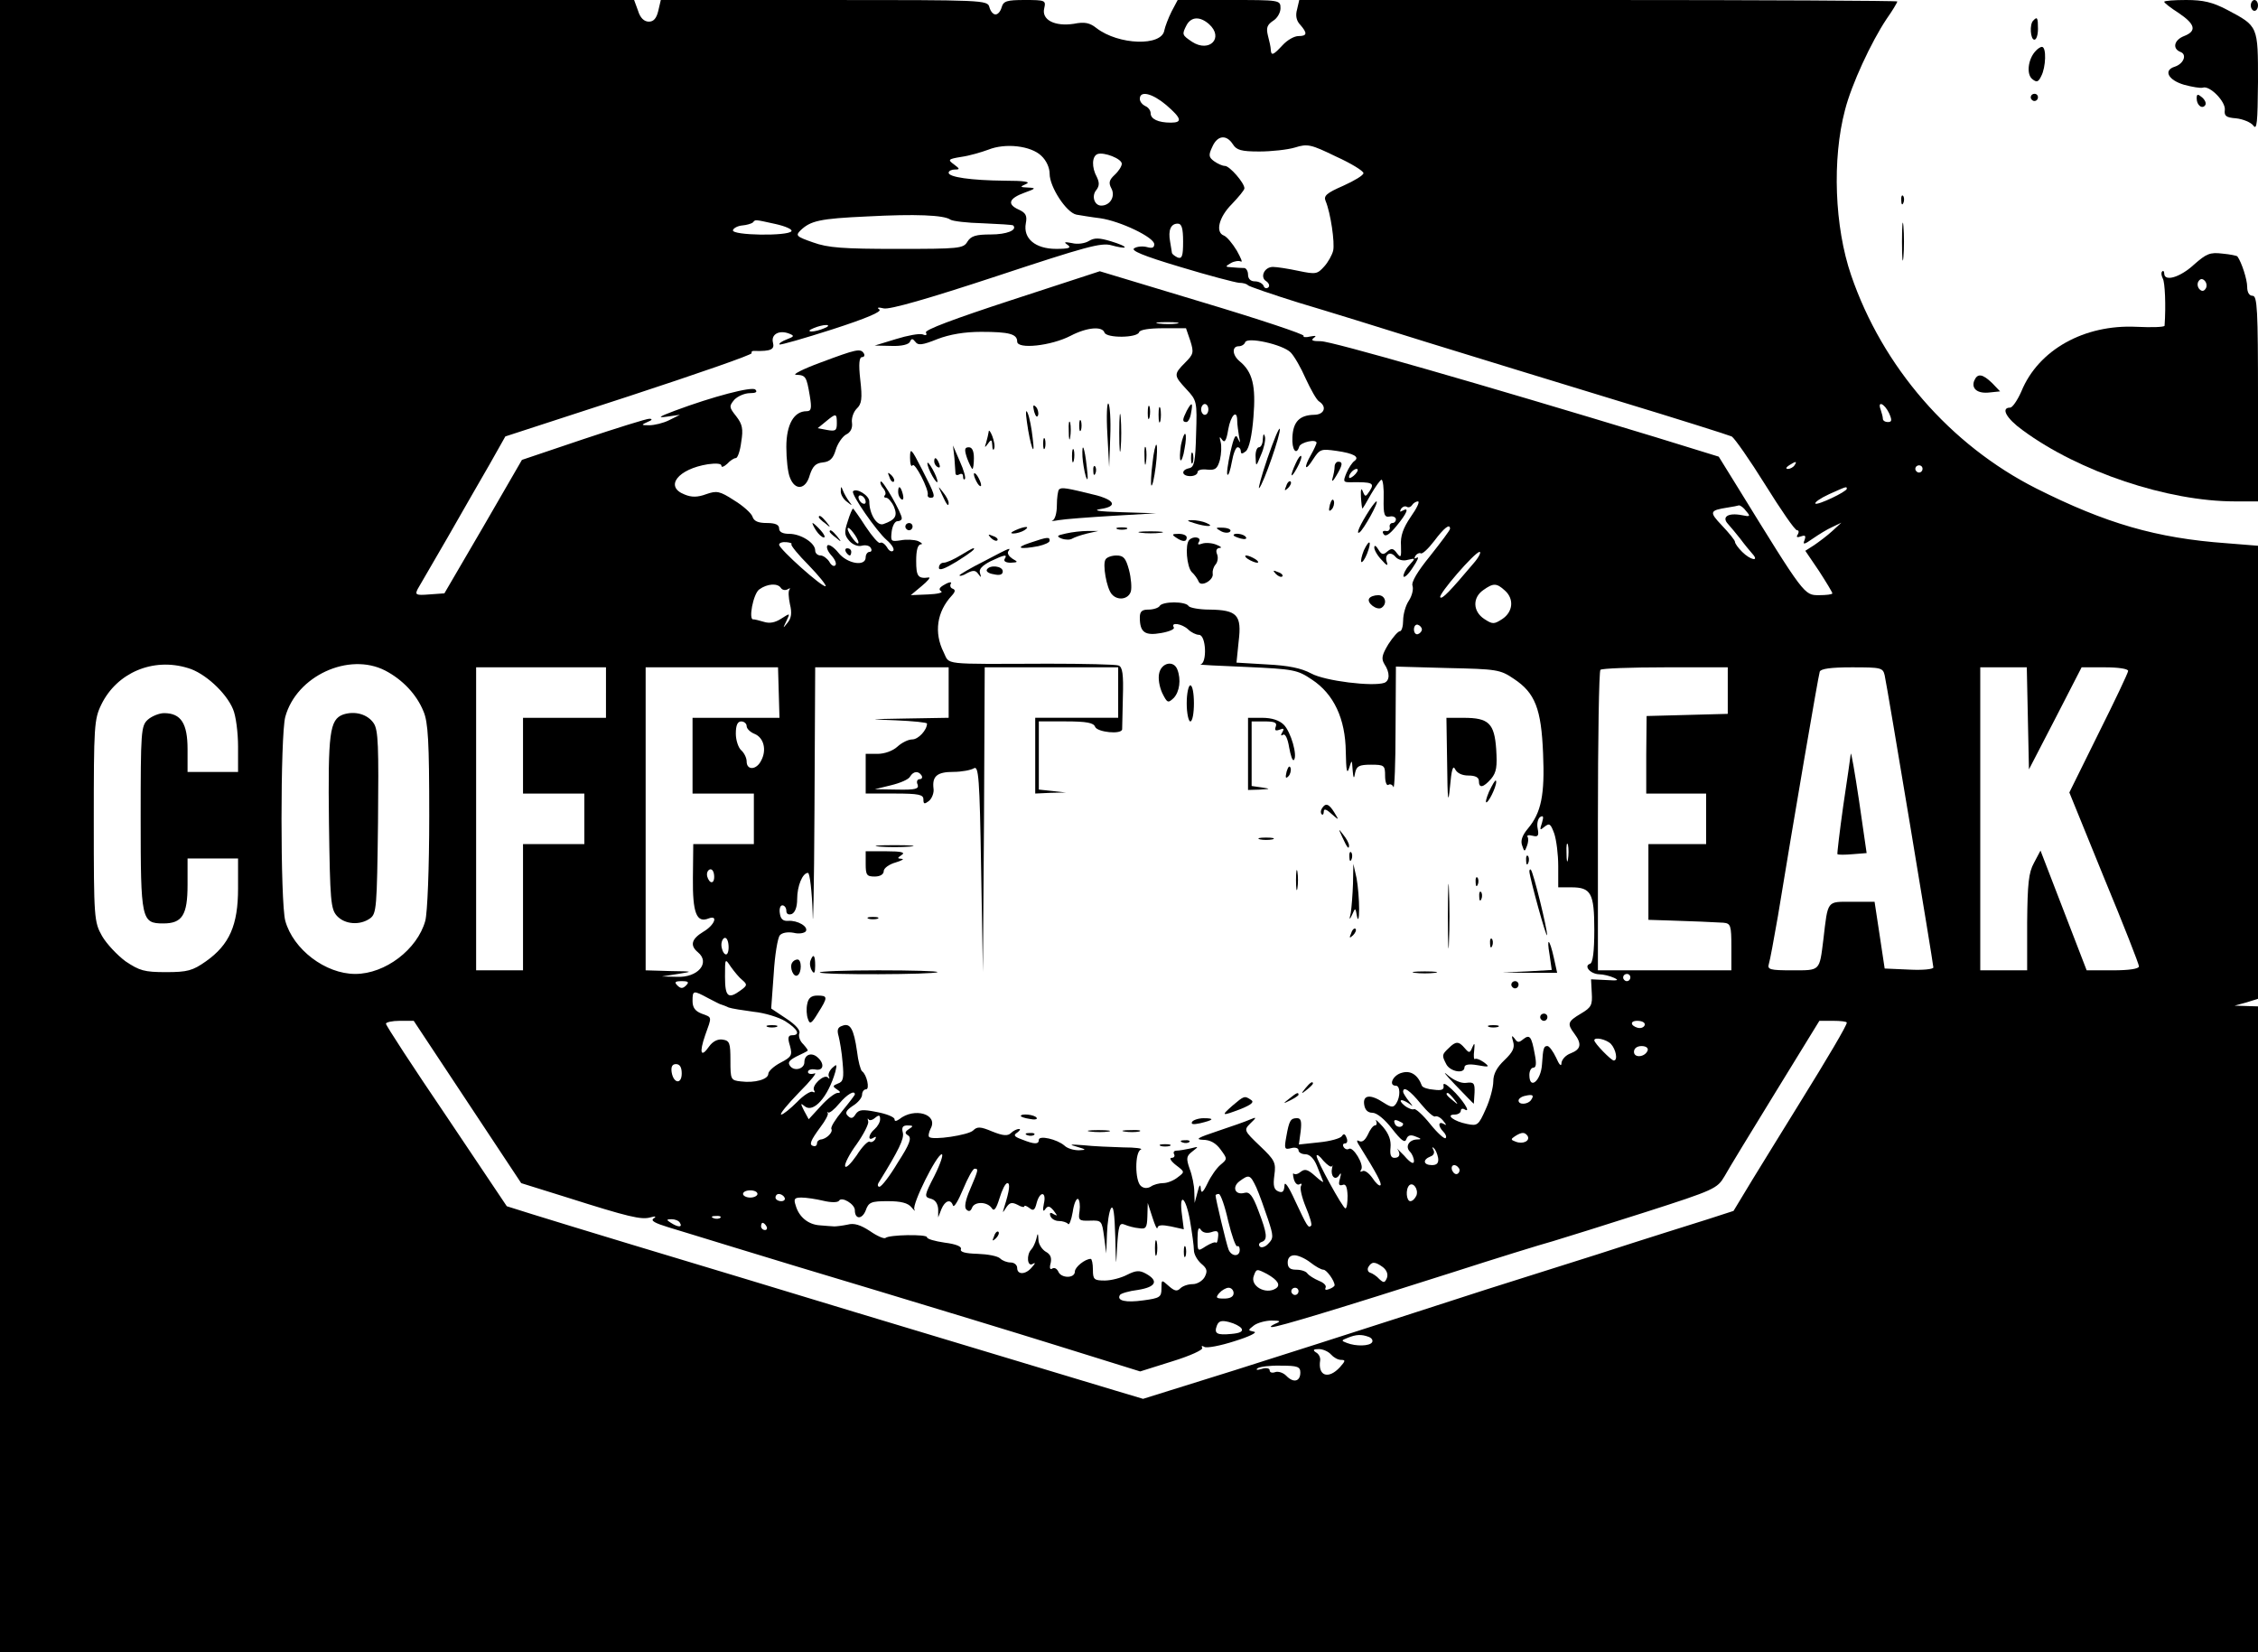 <?xml version="1.0" standalone="no"?>
<!DOCTYPE svg PUBLIC "-//W3C//DTD SVG 20010904//EN"
 "http://www.w3.org/TR/2001/REC-SVG-20010904/DTD/svg10.dtd">
<svg version="1.0" xmlns="http://www.w3.org/2000/svg"
 width="626pt" height="458pt" viewBox="0 0 626 458"
 preserveAspectRatio="xMidYMid meet">

<g transform="translate(0,458) scale(0.1,-0.1)"
fill="#000000" stroke="none">
<path d="M0 2290 l0 -2290 3130 0 3130 0 0 895 0 895 -32 1 -33 1 33 9 32 10
0 628 0 628 -87 7 c-195 14 -335 55 -528 152 -239 121 -426 337 -513 591 -46
134 -53 322 -17 458 18 71 73 189 115 252 17 24 30 46 30 49 0 2 -373 4 -829
4 l-829 0 -6 -26 c-5 -17 -2 -32 9 -43 20 -23 19 -31 -5 -31 -12 0 -31 -11
-44 -25 -26 -28 -32 -31 -33 -12 0 6 -4 24 -8 39 -5 21 -2 29 14 40 12 7 21
23 21 35 0 23 -1 23 -143 23 l-142 0 -17 -32 c-9 -18 -18 -42 -20 -52 -7 -45
-127 -41 -188 6 -19 15 -33 18 -63 12 -53 -8 -90 11 -82 43 5 22 3 23 -54 23
-50 0 -59 -3 -64 -20 -3 -11 -10 -20 -17 -20 -7 0 -14 9 -17 20 -5 20 -14 20
-458 20 l-453 0 -7 -30 c-5 -21 -13 -30 -26 -30 -13 0 -24 10 -30 30 l-11 30
-879 0 -879 0 0 -2290z m3352 2223 c42 -38 1 -80 -47 -49 -28 19 -29 20 -15
47 13 23 37 24 62 2z m-119 -224 c43 -37 46 -49 13 -49 -35 0 -56 10 -56 26 0
8 -7 17 -15 20 -8 4 -15 12 -15 20 0 24 35 15 73 -17z m185 -109 c10 -16 23
-20 73 -20 34 0 79 5 99 11 35 11 44 9 114 -25 42 -19 76 -40 76 -46 0 -6 -25
-21 -56 -35 -46 -20 -55 -28 -49 -42 14 -33 26 -116 21 -138 -3 -12 -14 -32
-25 -44 -19 -21 -23 -22 -71 -12 -28 6 -60 11 -71 11 -24 0 -37 -29 -18 -40 7
-5 10 -13 5 -17 -5 -4 -11 -2 -13 5 -3 6 -13 12 -24 12 -12 0 -19 7 -19 19 0
10 -6 19 -12 18 -7 0 -22 1 -33 2 -19 1 -19 2 -2 12 9 5 22 7 27 4 6 -3 0 10
-11 30 -12 20 -28 39 -36 42 -24 9 -14 51 22 87 19 20 35 39 35 44 0 15 -41
62 -54 62 -7 0 -20 6 -30 13 -15 11 -16 17 -5 40 14 32 39 35 57 7z m-531 -32
c14 -13 23 -33 23 -50 0 -36 46 -107 74 -113 12 -2 41 -7 66 -10 56 -8 150
-53 150 -72 0 -10 -6 -12 -20 -8 -11 3 -27 2 -35 -3 -12 -6 23 -21 127 -52 79
-24 152 -43 163 -44 11 0 22 -3 25 -7 3 -3 66 -25 140 -48 74 -22 236 -72 360
-111 124 -38 360 -111 525 -161 165 -50 307 -95 316 -99 8 -5 50 -65 93 -134
43 -69 82 -126 88 -126 5 0 6 -5 2 -12 -5 -7 -2 -9 9 -5 12 4 14 2 10 -10 -6
-14 -1 -13 23 4 16 11 40 26 54 32 l25 12 -25 -23 c-14 -13 -37 -30 -50 -39
l-25 -16 38 -56 c20 -31 37 -59 37 -62 0 -3 -17 -5 -37 -5 -41 0 -40 -2 -226
300 l-52 84 -175 54 c-484 147 -898 266 -928 266 -22 0 -29 2 -20 9 9 6 6 7
-10 4 -12 -3 -20 -2 -18 2 3 4 -123 46 -280 93 l-285 86 -245 -80 c-159 -52
-242 -83 -237 -90 4 -7 0 -9 -9 -5 -9 3 -42 -3 -74 -13 l-59 -18 47 -1 c28 -1
48 4 51 12 4 9 7 9 15 -1 7 -10 19 -9 61 8 34 13 75 20 121 20 78 0 100 -6
100 -27 0 -22 94 -12 148 16 46 24 88 27 94 9 6 -16 91 -15 96 1 2 7 29 11 67
11 l63 0 12 -35 c10 -32 9 -37 -14 -60 -33 -33 -32 -36 3 -74 29 -31 30 -34
27 -124 -2 -77 -5 -92 -19 -95 -24 -5 -21 -22 3 -22 11 0 20 5 20 11 0 6 12 9
27 7 22 -2 28 2 35 27 4 17 5 39 2 50 -4 15 -3 16 4 6 7 -10 12 -3 17 28 7 40
25 58 25 24 0 -10 3 -29 5 -43 4 -19 4 -21 -3 -6 -6 15 -11 6 -21 -38 -7 -32
-11 -60 -8 -62 3 -3 8 13 12 35 4 23 11 41 16 41 5 0 9 -5 9 -11 0 -8 4 -8 14
0 9 8 17 43 21 95 7 86 -2 125 -39 155 -20 17 -21 41 -2 41 8 0 16 5 18 11 5
16 104 -6 126 -28 10 -10 29 -43 42 -73 14 -30 30 -59 37 -63 23 -15 14 -37
-14 -37 -40 -1 -58 -19 -60 -62 -2 -35 11 -52 19 -26 4 12 48 22 48 10 -1 -4
-7 -18 -15 -32 -22 -38 -17 -49 5 -14 19 29 22 30 65 24 49 -7 65 -17 50 -28
-6 -4 -16 -19 -22 -33 -10 -24 -9 -26 10 -26 62 1 68 -2 55 -23 -12 -18 -13
-19 -20 -2 -4 11 -6 5 -5 -15 1 -18 3 -33 4 -33 1 0 12 18 24 40 13 22 26 40
29 40 4 0 7 -24 6 -52 -1 -45 2 -53 17 -50 9 2 17 -2 17 -8 0 -5 -4 -10 -10
-10 -5 0 -9 -6 -7 -12 1 -7 -4 -12 -11 -10 -8 1 -11 -2 -6 -9 5 -8 16 -1 35
22 29 35 38 55 17 43 -7 -4 -8 -3 -4 5 4 6 11 9 16 6 5 -3 11 -1 15 5 3 5 11
10 16 10 6 0 -3 -19 -20 -43 -21 -31 -29 -53 -27 -80 1 -32 0 -35 -11 -21 -10
14 -15 15 -27 5 -11 -10 -16 -9 -25 6 -6 10 -11 13 -11 5 0 -7 9 -23 21 -35
13 -15 18 -17 14 -6 -8 22 9 33 24 15 7 -8 21 -12 34 -8 22 5 22 5 3 -16 -10
-11 -16 -25 -15 -30 2 -5 14 6 26 25 13 19 18 31 11 27 -7 -4 -8 -3 -4 5 4 6
11 9 15 7 4 -3 21 13 37 34 27 36 44 50 44 34 0 -4 -25 -37 -55 -75 -35 -43
-53 -73 -49 -83 3 -9 -1 -27 -10 -41 -9 -13 -16 -38 -16 -55 0 -16 -4 -30 -9
-30 -5 0 -19 -16 -32 -36 -18 -30 -20 -40 -11 -55 16 -24 15 -46 0 -52 -32
-11 -165 5 -203 26 -28 15 -64 22 -123 25 l-84 5 6 59 c9 73 -4 87 -81 88 -28
0 -55 5 -58 10 -3 6 -21 10 -40 10 -19 0 -37 -4 -40 -10 -3 -5 -17 -10 -31
-10 -18 0 -24 -5 -24 -22 0 -41 14 -51 59 -43 23 4 39 11 35 16 -9 15 23 10
40 -6 8 -8 22 -15 30 -15 20 0 23 -79 4 -82 -7 -1 50 -4 127 -7 132 -6 142 -8
182 -35 61 -40 93 -109 94 -200 1 -51 3 -64 9 -46 8 25 8 25 10 -5 2 -24 4
-26 7 -7 4 18 11 22 44 22 37 0 39 -2 39 -31 0 -16 4 -28 9 -25 5 4 12 0 14
-6 3 -7 6 65 6 160 l1 174 143 -4 c136 -3 146 -4 184 -30 59 -39 76 -83 81
-207 5 -114 -5 -164 -42 -208 -16 -19 -21 -34 -16 -47 6 -18 7 -18 13 -2 4 10
5 21 2 26 -3 4 3 6 14 3 15 -4 18 0 14 20 -3 14 1 28 7 32 9 5 10 1 5 -16 -7
-21 -6 -22 7 -11 14 11 17 8 27 -19 6 -18 11 -58 11 -90 l0 -59 36 0 c55 0 64
-16 64 -118 0 -60 -4 -92 -12 -94 -18 -6 1 -28 25 -29 12 0 31 -5 42 -10 15
-7 10 -8 -22 -6 l-42 2 2 -38 c2 -33 -1 -40 -30 -57 -37 -22 -39 -28 -18 -56
21 -28 18 -43 -10 -54 -14 -5 -25 -17 -26 -27 0 -11 -6 -6 -15 15 -8 17 -19
32 -24 32 -10 0 -12 -5 -15 -51 -3 -46 -35 -72 -35 -29 0 11 5 20 11 20 8 0 9
12 4 37 -9 50 -14 56 -32 42 -12 -10 -16 -10 -24 2 -8 10 -9 8 -4 -9 5 -17 -1
-29 -24 -51 -21 -20 -31 -38 -31 -59 0 -16 -9 -51 -21 -77 -20 -45 -23 -47
-52 -41 -36 7 -61 26 -34 26 9 0 17 5 17 11 0 5 5 7 11 3 19 -11 -7 29 -36 56
-17 16 -25 19 -23 10 2 -11 -5 -14 -27 -11 -16 1 -31 6 -33 11 -11 30 -31 43
-55 36 -25 -6 -39 -36 -17 -36 12 0 13 -30 1 -49 -8 -12 -13 -12 -35 2 -36 24
-58 22 -54 -5 2 -15 10 -23 23 -23 12 0 34 -18 54 -44 26 -33 36 -41 40 -29 4
11 12 13 26 7 16 -6 17 -8 3 -8 -22 -1 -33 -20 -19 -34 6 -6 11 -18 11 -26 0
-10 -10 -5 -27 15 -16 16 -25 25 -20 20 11 -15 8 -26 -7 -26 -10 0 -13 9 -11
28 2 20 -4 38 -21 58 -14 16 -23 23 -19 17 3 -7 2 -13 -3 -13 -5 0 -14 -12
-20 -26 -8 -16 -16 -22 -25 -17 -7 4 -6 -2 4 -17 45 -72 61 -102 56 -106 -3
-3 -13 6 -22 20 -10 14 -22 23 -28 19 -6 -3 -7 -1 -3 5 8 14 -23 64 -34 57 -5
-3 -11 -1 -15 5 -3 5 -2 10 4 10 6 0 8 7 4 16 -4 11 -8 12 -13 4 -4 -6 -32
-14 -63 -17 l-56 -6 5 37 c3 27 1 36 -10 36 -18 0 -22 -6 -30 -52 -6 -33 -5
-36 14 -31 11 3 20 0 20 -6 0 -6 9 -11 19 -11 12 0 24 -12 32 -32 7 -18 15
-37 17 -43 3 -5 -7 1 -21 14 -21 19 -29 21 -40 13 -8 -7 -16 -9 -20 -6 -3 3
-3 -3 0 -15 3 -11 10 -18 16 -14 5 3 7 1 4 -5 -4 -5 2 -31 13 -58 11 -26 18
-49 15 -52 -8 -8 -11 -2 -44 68 -19 42 -30 57 -30 43 -1 -16 -5 -21 -17 -16
-12 5 -15 15 -11 45 5 35 1 42 -40 81 -44 42 -45 44 -27 62 19 18 18 19 -1 11
-11 -5 -51 -19 -90 -32 -54 -18 -63 -23 -40 -24 20 0 36 -9 49 -27 19 -26 19
-26 0 -42 -11 -9 -27 -32 -36 -51 -13 -27 -18 -30 -19 -15 -1 14 -4 10 -9 -10
l-8 -30 -1 31 c0 17 -6 46 -13 64 -10 29 -9 35 8 48 18 14 18 14 -6 8 -14 -3
-31 -6 -38 -6 -7 0 -10 -4 -7 -10 3 -5 0 -10 -7 -10 -7 0 -2 -9 12 -20 25 -19
25 -19 5 -34 -11 -9 -29 -16 -40 -16 -11 0 -27 -4 -35 -10 -9 -5 -19 -5 -27 2
-17 14 -17 95 0 101 6 3 -15 6 -49 6 -34 1 -83 3 -110 6 -38 3 -42 2 -19 -4
27 -8 28 -9 6 -10 -14 0 -32 5 -40 13 -21 18 -71 29 -71 16 0 -13 -12 -13 -47
1 -22 8 -24 12 -13 19 8 6 10 10 5 10 -6 0 -16 -5 -22 -11 -9 -9 -22 -8 -52 4
-33 14 -42 14 -53 3 -13 -13 -113 -28 -122 -18 -3 2 -1 13 4 23 22 40 -45 60
-87 26 -9 -6 -13 -6 -13 0 0 6 -22 15 -49 20 -40 8 -50 7 -59 -6 -7 -12 -13
-13 -21 -5 -9 8 -6 15 13 28 15 9 26 23 26 31 0 8 5 15 11 15 11 0 2 41 -11
50 -4 3 -11 28 -14 55 -9 63 -19 80 -41 71 -13 -4 -15 -12 -10 -29 3 -12 9
-45 11 -73 4 -43 2 -53 -13 -58 -15 -6 -15 -8 -3 -16 11 -7 11 -10 2 -10 -7 0
-28 -16 -46 -36 l-34 -37 -13 24 c-10 20 -10 22 2 12 24 -20 65 26 85 96 5 21
4 22 -9 10 -8 -8 -12 -18 -9 -24 3 -5 1 -7 -3 -2 -11 10 -46 -23 -38 -36 3 -5
2 -7 -4 -4 -5 3 -25 -9 -43 -28 -19 -19 -39 -35 -44 -35 -6 0 16 27 49 61 33
33 52 57 43 53 -10 -3 -18 -1 -18 4 0 6 9 9 20 7 24 -5 27 17 5 35 -16 13 -35
6 -35 -15 0 -18 -27 -26 -39 -11 -8 10 -4 16 17 27 15 7 29 14 31 16 2 1 -4 9
-12 18 -9 8 -14 22 -11 30 4 8 -10 24 -36 41 l-42 28 7 96 c3 52 11 100 17
107 6 7 21 10 38 7 15 -4 30 -1 34 4 8 13 -23 31 -49 29 -14 -1 -21 5 -23 21
-2 12 1 22 7 22 6 0 11 -7 11 -15 0 -9 6 -12 15 -9 9 4 15 19 15 41 0 37 15
73 30 73 5 0 11 -51 13 -112 1 -62 4 66 5 285 l2 397 185 0 185 0 0 -70 0 -70
-117 -2 c-109 -2 -111 -2 -30 -5 48 -2 87 -6 87 -9 0 -18 -24 -44 -41 -44 -11
0 -29 -9 -41 -20 -13 -12 -36 -20 -55 -20 l-33 0 0 -55 0 -55 80 0 c67 0 80
-3 80 -16 0 -14 3 -14 16 -4 8 7 14 23 12 34 -4 34 10 46 55 46 23 0 49 5 57
10 13 8 16 -26 20 -278 l5 -287 3 423 2 422 185 0 185 0 0 -70 0 -70 -115 0
-115 0 0 -105 0 -105 43 2 42 1 -37 4 -38 4 0 95 0 94 75 0 c58 0 77 -4 81
-15 6 -15 73 -22 75 -7 0 4 1 44 2 89 2 64 -1 84 -12 88 -8 3 -96 5 -195 5
-301 -1 -272 -4 -290 32 -27 54 -19 112 23 157 10 11 10 16 2 19 -6 2 -8 8 -5
14 4 5 -4 5 -16 -2 -15 -8 -19 -14 -11 -19 7 -4 -10 -8 -36 -9 l-48 -2 30 25
c17 14 26 25 20 24 -30 -4 -35 3 -35 46 0 29 4 45 13 46 6 0 3 4 -8 9 -11 4
-33 5 -48 2 -27 -4 -28 -3 -25 24 2 16 9 29 16 29 6 0 12 3 12 8 1 13 -53 107
-58 102 -3 -2 0 -11 6 -18 7 -8 9 -17 5 -20 -3 -4 -2 -7 4 -7 5 0 15 -11 21
-24 11 -26 5 -37 -29 -49 -18 -6 -39 28 -39 63 0 16 -35 38 -45 28 -7 -7 66
-112 93 -135 14 -12 23 -26 18 -30 -4 -4 -12 0 -17 10 -6 9 -14 15 -19 12 -4
-3 -22 18 -40 45 -18 28 -34 50 -35 50 -2 0 -9 -16 -15 -36 -10 -30 -9 -38 5
-54 9 -10 24 -16 34 -13 11 3 22 0 25 -6 4 -6 2 -11 -3 -11 -6 0 -11 -7 -11
-15 0 -27 -52 -18 -76 13 -12 15 -26 24 -30 20 -4 -5 1 -17 11 -28 10 -11 15
-23 11 -27 -4 -5 -12 0 -17 10 -6 9 -17 17 -24 17 -8 0 -15 6 -15 14 0 21 -40
46 -72 46 -18 0 -28 5 -28 15 0 10 -10 15 -34 15 -24 0 -36 5 -40 18 -3 9 -26
30 -51 45 -40 26 -48 27 -77 17 -24 -9 -41 -9 -60 -1 -57 22 -18 71 65 84 22
3 37 2 37 -4 0 -6 7 -3 16 5 8 9 19 16 24 16 5 0 12 20 15 45 6 36 3 49 -14
71 -20 25 -20 28 -5 46 10 10 29 18 43 18 16 0 22 3 15 10 -9 9 -117 -19 -224
-59 -45 -17 -48 -20 -20 -16 l35 5 -30 -15 c-16 -8 -41 -14 -55 -14 -23 0 -23
1 -5 9 13 5 15 9 5 9 -8 0 -91 -26 -184 -57 l-169 -57 -107 -185 -108 -185
-42 -3 c-37 -3 -40 -1 -32 15 6 10 43 74 83 143 39 69 92 160 116 202 l44 78
344 112 c189 62 342 115 339 119 -2 4 2 7 9 6 44 -1 55 4 50 23 -6 23 17 36
45 25 15 -6 14 -8 -7 -16 -13 -5 -22 -11 -20 -14 3 -2 69 17 147 42 93 30 138
49 130 55 -8 5 -4 7 12 3 16 -4 124 27 312 89 248 82 291 94 319 86 18 -5 35
-8 37 -6 2 3 -15 10 -38 17 -33 10 -46 10 -61 1 -11 -7 -32 -10 -47 -6 -21 4
-24 3 -12 -5 11 -8 4 -11 -32 -11 -58 0 -92 29 -84 71 4 21 0 29 -20 38 -33
15 -27 31 17 47 31 11 32 13 9 14 -23 1 -23 2 -5 10 14 6 -6 9 -60 9 -94 1
-155 10 -155 22 0 5 8 9 17 9 15 0 14 2 -2 14 -18 13 -17 15 20 21 22 3 56 13
75 20 47 19 118 11 147 -17z m223 -22 c0 -7 -9 -21 -20 -31 -15 -14 -17 -22
-9 -37 12 -22 -3 -48 -28 -48 -19 0 -28 27 -13 44 8 11 8 20 1 35 -15 27 -14
58 2 64 18 6 67 -13 67 -27z m-475 -155 c6 -4 46 -9 90 -10 44 -2 82 -4 84 -6
12 -13 -18 -25 -62 -25 -41 0 -55 -4 -65 -20 -11 -19 -23 -20 -195 -20 -149 0
-192 3 -233 18 -46 16 -49 19 -35 33 28 27 53 33 186 39 132 7 212 4 230 -9z
m-485 -12 c27 -6 48 -15 44 -20 -8 -14 -167 -12 -162 3 2 6 14 12 26 13 12 1
25 5 29 8 8 9 3 9 63 -4z m1130 -49 c0 -40 -3 -48 -15 -44 -8 4 -15 9 -16 13
0 3 -3 17 -5 31 -6 32 2 50 21 50 11 0 15 -12 15 -50z m-17 -227 c-13 -2 -35
-2 -50 0 -16 2 -5 4 22 4 28 0 40 -2 28 -4z m-978 -13 c-11 -5 -27 -9 -35 -9
-9 0 -8 4 5 9 11 5 27 9 35 9 9 0 8 -4 -5 -9z m1065 -225 c0 -8 -4 -15 -10
-15 -5 0 -10 7 -10 15 0 8 5 15 10 15 6 0 10 -7 10 -15z m1887 -10 c9 -20 8
-25 -3 -25 -8 0 -14 4 -14 9 0 5 -3 16 -6 25 -10 26 10 18 23 -9z m-262 -145
c-3 -5 -12 -10 -18 -10 -7 0 -6 4 3 10 19 12 23 12 15 0z m355 -10 c0 -5 -4
-10 -10 -10 -5 0 -10 5 -10 10 0 6 5 10 10 10 6 0 10 -4 10 -10z m-1572 -14
c-7 -8 -15 -12 -17 -11 -5 6 10 25 20 25 5 0 4 -6 -3 -14z m1362 -41 c0 -8
-82 -47 -87 -41 -3 3 14 15 38 26 49 22 49 22 49 15z m-2720 -36 c0 -6 -4 -7
-10 -4 -5 3 -10 11 -10 16 0 6 5 7 10 4 6 -3 10 -11 10 -16z m2441 -26 c13
-15 11 -16 -13 -11 -37 7 -56 -5 -37 -25 8 -9 23 -27 34 -41 11 -15 26 -33 33
-41 21 -23 -5 -18 -28 5 -11 11 -20 23 -20 28 0 4 -16 24 -36 45 -36 38 -35
42 16 50 14 2 28 5 31 6 4 0 13 -6 20 -16z m-2461 -87 c0 -6 -7 -1 -15 10 -8
10 -15 23 -15 28 0 6 7 1 15 -10 8 -10 15 -23 15 -28z m-186 -5 c-2 -3 19 -29
48 -58 28 -29 49 -55 47 -58 -7 -6 -129 103 -129 115 0 5 9 8 20 7 10 -1 17
-3 14 -6z m1891 -53 c-65 -77 -87 -100 -92 -94 -7 7 96 126 109 126 5 0 -2
-15 -17 -32z m-1920 -68 c4 -6 12 -7 18 -4 7 4 9 4 6 0 -4 -4 -3 -22 1 -41 6
-24 4 -39 -7 -52 -13 -16 -13 -16 -3 5 11 23 11 23 -14 7 -17 -11 -32 -14 -48
-9 -13 4 -26 7 -29 7 -15 -4 -1 71 16 83 22 16 51 18 60 4z m2007 -7 c26 -23
23 -59 -7 -79 -23 -15 -27 -15 -50 0 -32 21 -33 59 -3 80 28 20 37 20 60 -1z
m-230 -108 c0 -5 -5 -11 -11 -13 -6 -2 -11 4 -11 13 0 9 5 15 11 13 6 -2 11
-8 11 -13z m-3421 -107 c46 -13 106 -68 125 -114 8 -18 14 -65 14 -104 l0 -70
-70 0 -70 0 0 63 c0 71 -18 100 -65 100 -14 0 -35 -9 -45 -18 -19 -17 -20 -32
-20 -273 0 -283 2 -292 63 -292 52 0 67 23 67 107 l0 73 70 0 70 0 0 -83 c0
-102 -24 -156 -89 -202 -37 -26 -51 -30 -111 -30 -60 0 -73 4 -112 30 -23 17
-53 49 -65 70 -22 39 -23 49 -23 319 0 263 1 282 21 323 43 88 143 131 240
101z m547 -7 c48 -25 87 -66 106 -113 13 -30 16 -84 16 -290 0 -146 -5 -269
-11 -291 -22 -79 -111 -147 -194 -147 -83 0 -172 68 -194 147 -14 50 -14 516
0 566 31 113 176 180 277 128z m612 -61 l0 -70 -115 0 -115 0 0 -105 0 -105
85 0 85 0 0 -70 0 -70 -85 0 -85 0 0 -175 0 -175 -65 0 -65 0 0 420 0 420 180
0 180 0 0 -70z m479 0 l2 -70 -120 0 -121 0 0 -105 0 -105 85 0 85 0 0 -70 0
-70 -84 0 -84 0 -1 -94 c-1 -97 10 -126 44 -112 27 10 16 -19 -15 -37 -33 -20
-38 -38 -15 -57 35 -29 0 -71 -59 -68 l-41 1 45 7 c43 7 42 7 -22 8 l-68 2 0
420 0 420 183 0 184 0 2 -70z m2631 5 l0 -64 -112 -3 -113 -3 -1 -107 0 -108
83 0 83 0 0 -70 0 -70 -80 0 -80 0 0 -105 0 -105 63 -2 c66 -2 108 -4 145 -6
20 -2 22 -7 22 -67 l0 -65 -185 0 -185 0 0 413 c0 228 3 417 7 420 3 4 84 7
180 7 l173 0 0 -65z m435 43 c7 -31 135 -800 135 -810 0 -5 -30 -8 -67 -6
l-68 3 -14 93 -14 92 -63 0 c-70 0 -66 6 -79 -105 -11 -88 -8 -85 -86 -85 -62
0 -70 2 -65 18 3 9 14 69 25 132 44 269 112 666 116 678 3 8 30 12 89 12 81 0
86 -1 91 -22z m397 -120 l3 -141 73 141 73 142 65 0 c36 0 64 -4 64 -10 0 -5
-37 -83 -82 -173 l-81 -164 96 -236 c54 -130 97 -240 97 -246 0 -7 -28 -11
-72 -11 l-73 0 -64 166 -64 166 -18 -34 c-15 -27 -18 -58 -19 -165 l0 -133
-65 0 -65 0 0 420 0 420 65 0 64 0 3 -142z m-3552 -21 c0 -7 10 -17 23 -22 25
-11 33 -45 17 -74 -13 -26 -40 -27 -40 -2 0 10 -7 24 -15 31 -8 7 -15 28 -15
46 0 24 5 34 15 34 8 0 15 -6 15 -13z m485 -137 c3 -5 1 -10 -5 -10 -7 0 -10
-7 -6 -15 4 -12 -5 -15 -57 -14 l-62 1 45 11 c25 6 49 16 53 24 9 15 23 17 32
3z m1792 -232 c-2 -13 -4 -5 -4 17 -1 22 1 32 4 23 2 -10 2 -28 0 -40z m-2367
-49 c0 -11 -4 -17 -10 -14 -5 3 -10 13 -10 21 0 8 5 14 10 14 6 0 10 -9 10
-21z m40 -195 c0 -14 -4 -23 -10 -19 -5 3 -10 15 -10 26 0 10 5 19 10 19 6 0
10 -12 10 -26z m38 -91 c14 -12 14 -15 -4 -28 -35 -26 -44 -19 -44 37 0 52 0
52 16 28 10 -14 24 -31 32 -37z m2462 7 c0 -5 -4 -10 -10 -10 -5 0 -10 5 -10
10 0 6 5 10 10 10 6 0 10 -4 10 -10z m-2618 -22 c-9 -9 -15 -9 -24 0 -9 9 -7
12 12 12 19 0 21 -3 12 -12z m61 -35 c18 -9 34 -18 37 -18 3 -1 12 -4 20 -8 8
-3 40 -8 70 -12 30 -3 69 -15 87 -26 35 -22 43 -39 19 -39 -11 0 -13 -7 -6
-29 7 -26 5 -31 -26 -47 -19 -10 -34 -24 -34 -31 0 -15 -37 -26 -76 -21 -28 3
-29 5 -29 58 0 49 -2 55 -22 58 -13 2 -27 -5 -37 -19 -23 -33 -28 -18 -11 31
19 53 20 49 -10 60 -18 7 -25 17 -25 35 0 30 2 30 43 8z m-667 -288 l149 -225
125 -39 c173 -55 208 -63 233 -56 14 4 18 3 9 -3 -9 -6 4 -13 40 -24 29 -9
112 -34 183 -56 72 -22 252 -77 400 -121 149 -45 373 -113 498 -152 l228 -71
89 28 c49 15 86 32 83 37 -3 6 -1 7 6 3 6 -4 44 3 84 16 39 12 64 24 54 26
-18 4 -18 4 0 18 10 7 32 13 48 13 26 0 27 -2 10 -9 -11 -5 -15 -9 -9 -9 14
-1 192 53 499 151 121 39 247 78 280 87 33 10 149 46 258 81 190 61 198 65
218 99 11 20 75 125 142 234 l121 197 38 0 c21 0 38 -2 38 -5 0 -8 -50 -93
-135 -230 -41 -66 -98 -159 -127 -206 l-52 -86 -71 -23 c-38 -12 -176 -55
-305 -97 -129 -41 -269 -85 -310 -98 -41 -13 -158 -51 -260 -84 -102 -33 -299
-96 -438 -140 l-253 -79 -77 23 c-658 198 -936 282 -1027 310 -60 18 -202 61
-315 95 -113 34 -236 72 -275 84 l-70 22 -167 249 c-93 137 -168 252 -168 257
0 4 17 8 38 8 l39 0 149 -225z m3264 215 c0 -5 -6 -10 -14 -10 -8 0 -18 5 -21
10 -3 6 3 10 14 10 12 0 21 -4 21 -10z m-94 -54 c14 -15 20 -46 8 -46 -7 0
-54 48 -54 56 0 10 33 3 46 -10z m102 -18 c-7 -19 -38 -22 -38 -4 0 10 9 16
21 16 12 0 19 -5 17 -12z m-2678 -64 c0 -31 -23 -28 -28 4 -2 15 2 22 12 22
11 0 16 -9 16 -26z m2049 -84 c18 -22 36 -38 40 -35 5 2 15 -3 22 -12 10 -12
10 -14 2 -9 -16 9 -17 -6 -1 -22 6 -6 9 -14 6 -17 -3 -4 -23 14 -43 39 -20 25
-41 44 -45 41 -4 -2 -16 2 -26 10 -10 8 -14 15 -8 15 5 0 16 -6 24 -12 8 -7 7
-4 -3 8 -9 11 -17 24 -17 27 0 17 19 4 49 -33z m-1569 26 c0 -2 -16 -23 -35
-46 -19 -23 -33 -45 -30 -50 5 -9 -14 -28 -30 -29 -5 -1 -10 -5 -10 -11 0 -5
-4 -9 -10 -7 -13 3 -8 15 20 53 13 17 22 34 20 38 -3 3 -2 4 1 2 3 -3 17 8 31
25 21 25 43 38 43 25z m1661 -13 c13 -16 12 -17 -3 -4 -17 13 -22 21 -14 21 2
0 10 -8 17 -17z m214 -2 c-8 -13 -35 -15 -35 -2 0 5 8 11 18 13 21 5 26 2 17
-11z m-1819 -50 c11 9 14 8 14 -4 0 -8 -7 -20 -15 -27 -18 -15 -20 -35 -3 -24
7 4 8 3 4 -5 -4 -6 -11 -9 -15 -6 -5 2 -21 -14 -36 -38 -16 -23 -30 -37 -32
-30 -2 6 12 34 32 61 19 27 34 56 32 63 -2 8 -2 10 1 6 2 -4 10 -3 18 4z
m1464 -16 c0 -12 -19 -12 -23 0 -4 9 -1 12 9 8 7 -3 14 -7 14 -8z m-1370 -15
c-12 -8 -12 -12 -2 -18 10 -7 4 -24 -29 -75 -22 -37 -45 -67 -51 -67 -5 0 -6
6 -1 13 55 89 70 120 66 137 -4 15 0 20 13 20 16 0 17 -2 4 -10z m1715 -19 c8
-14 -13 -24 -33 -16 -14 5 -14 7 -2 15 19 12 27 12 35 1z m-248 -61 c2 -14 -3
-20 -17 -20 -24 0 -27 15 -4 24 9 3 12 11 8 18 -4 7 -3 10 1 5 5 -4 10 -16 12
-27z m-1396 -49 c-29 -56 -29 -59 -11 -64 13 -3 20 -14 21 -29 l0 -23 9 23
c10 24 26 29 32 10 3 -7 15 14 28 45 13 31 27 57 32 57 11 0 11 -2 -12 -56
-14 -32 -17 -51 -11 -57 7 -7 12 -5 16 5 7 18 43 17 55 -2 6 -9 12 -1 21 28 7
23 16 42 22 42 8 0 6 -20 -9 -67 -5 -17 -5 -17 6 0 9 13 15 15 31 7 10 -6 19
-8 19 -4 0 3 6 1 14 -5 11 -9 15 -6 20 14 9 34 28 32 20 -2 -4 -19 -2 -24 4
-15 7 10 12 9 23 -4 11 -15 12 -16 0 -10 -9 6 -12 4 -9 -5 3 -8 13 -14 24 -14
10 0 22 -4 25 -8 3 -5 9 10 13 33 3 22 10 39 15 36 4 -3 6 -18 4 -33 -4 -26
-2 -28 29 -27 32 1 33 0 39 -45 l6 -46 2 55 c1 30 6 62 11 70 7 10 10 -14 12
-80 2 -84 2 -87 5 -27 4 60 6 68 21 62 9 -4 27 -9 40 -10 19 -3 22 1 23 33 l1
37 13 -40 c7 -22 13 -35 14 -29 1 8 12 9 37 4 l36 -8 -5 39 c-9 65 10 53 22
-14 6 -35 11 -72 11 -83 0 -11 9 -27 20 -37 17 -14 18 -21 10 -37 -6 -11 -21
-20 -33 -20 -13 0 -28 -5 -35 -12 -9 -9 -16 -7 -32 7 -20 18 -20 18 -20 -8 0
-23 -5 -26 -50 -32 -49 -7 -75 -1 -65 15 2 4 25 11 50 14 50 8 58 25 22 45
-18 10 -28 9 -52 -3 -17 -9 -45 -16 -62 -16 -30 0 -33 3 -33 30 0 17 -3 30 -6
30 -16 0 -44 -23 -44 -35 0 -20 -39 -19 -46 0 -4 8 -11 12 -17 8 -6 -4 -8 2
-4 16 3 15 -1 24 -14 31 -10 6 -20 21 -20 33 -1 20 -2 20 -6 2 -3 -11 -9 -24
-14 -29 -14 -15 -11 -49 4 -40 8 5 8 2 -2 -9 -17 -21 -41 -22 -41 -2 0 8 -8
15 -18 15 -10 0 -23 5 -29 11 -7 7 -35 12 -63 13 -34 1 -49 5 -46 13 3 7 -13
14 -45 18 -27 4 -49 10 -49 15 0 9 -106 7 -115 -2 -4 -3 -23 5 -43 19 -26 17
-44 23 -62 18 -14 -3 -31 -5 -37 -5 -7 0 -25 2 -40 3 -32 2 -58 23 -67 55 -6
18 -4 22 16 22 13 0 40 -4 61 -9 21 -5 39 -5 43 0 7 13 44 -9 44 -26 0 -26 20
-26 30 -1 8 23 15 26 61 26 37 0 56 -5 66 -17 8 -10 12 -12 8 -6 -7 14 62 153
76 153 5 0 -4 -27 -20 -59z m1102 26 c2 5 2 2 0 -5 -5 -22 8 -36 19 -21 6 10
7 7 3 -8 -5 -17 -3 -21 7 -18 9 4 13 -5 14 -30 0 -19 -2 -35 -6 -35 -7 0 -80
133 -80 146 1 5 9 -1 19 -14 11 -12 21 -19 24 -15z m352 -6 c3 -5 1 -12 -4
-15 -5 -3 -11 1 -15 9 -6 16 9 21 19 6z m-562 -53 c8 -18 22 -57 32 -87 16
-48 16 -54 1 -69 -8 -9 -19 -12 -23 -8 -5 5 -2 11 5 13 17 6 15 23 -9 86 -16
43 -25 54 -39 50 -26 -7 -35 16 -14 32 27 20 30 19 47 -17z m444 -22 c-4 -9
-11 -16 -17 -16 -11 0 -14 33 -3 44 11 10 26 -11 20 -28z m-1827 4 c0 -5 -9
-10 -20 -10 -11 0 -20 5 -20 10 0 6 9 10 20 10 11 0 20 -4 20 -10z m75 -10 c3
-5 -1 -10 -9 -10 -9 0 -16 5 -16 10 0 6 4 10 9 10 6 0 13 -4 16 -10z m1230
-65 c10 -41 21 -72 25 -70 4 2 7 -2 7 -10 0 -20 -23 -19 -31 1 -6 15 -36 141
-36 150 0 2 4 4 9 4 5 0 17 -34 26 -75z m-1408 9 c-3 -3 -12 -4 -19 -1 -8 3
-5 6 6 6 11 1 17 -2 13 -5z m-112 -14 c8 -13 -5 -13 -25 0 -13 8 -13 10 2 10
9 0 20 -4 23 -10z m240 -10 c3 -5 1 -10 -4 -10 -6 0 -11 5 -11 10 0 6 2 10 4
10 3 0 8 -4 11 -10z m1233 -16 c17 6 21 3 19 -13 -1 -11 -3 -18 -6 -16 -2 3
-15 -2 -28 -10 -23 -15 -23 -15 -23 22 0 25 3 33 9 24 5 -8 16 -11 29 -7z
m275 -84 c14 -11 30 -20 36 -20 9 0 31 -31 31 -43 0 -3 -7 -8 -16 -11 -8 -3
-12 -2 -9 4 3 6 -5 14 -18 19 -14 6 -28 15 -32 20 -3 6 -17 11 -31 11 -17 0
-24 5 -24 20 0 13 7 20 19 20 10 0 30 -9 44 -20z m201 -13 c10 -8 15 -19 11
-30 -6 -14 -9 -14 -21 -3 -7 8 -19 16 -26 18 -6 2 -8 10 -4 16 9 15 18 15 40
-1z m-321 -19 c30 -17 38 -31 24 -40 -28 -18 -72 7 -61 35 7 20 8 20 37 5z
m-93 -53 c0 -10 -10 -15 -26 -15 -22 0 -25 2 -14 15 7 8 19 15 26 15 8 0 14
-7 14 -15z m180 5 c0 -5 -4 -10 -10 -10 -5 0 -10 5 -10 10 0 6 5 10 10 10 6 0
10 -4 10 -10z m-158 -103 c5 -8 -4 -13 -28 -15 -41 -4 -49 1 -40 24 5 12 13
14 33 9 16 -4 31 -12 35 -18z m352 -23 c9 -3 13 -10 10 -15 -6 -11 -45 -12
-70 -2 -16 6 -16 7 2 14 24 10 39 10 58 3z m-104 -49 c7 -8 19 -15 28 -15 13
0 12 -3 -3 -20 -32 -35 -62 -25 -55 19 1 8 -4 18 -12 22 -9 6 -7 9 8 9 12 0
27 -7 34 -15z m-85 -50 c0 -25 -19 -30 -39 -9 -9 9 -23 13 -31 10 -8 -3 -15
-1 -15 5 0 6 -10 8 -22 4 -13 -4 -18 -3 -11 2 6 4 35 8 65 7 45 0 53 -3 53
-19z"/>
<path d="M2275 3575 c-49 -18 -80 -34 -68 -34 27 -1 29 -5 38 -58 6 -36 4 -43
-9 -43 -35 0 -56 -37 -56 -99 0 -33 4 -71 10 -85 14 -37 44 -34 55 7 8 24 16
33 36 35 20 2 29 11 36 35 5 17 18 36 28 42 13 6 19 18 17 33 -2 12 4 30 13
39 14 13 16 28 10 80 -5 44 -3 63 5 63 6 0 8 5 5 10 -9 15 -21 12 -120 -25z
m45 -169 c0 -20 -4 -22 -27 -18 l-26 5 22 18 c29 24 31 24 31 -5z"/>
<path d="M3070 3377 l5 -92 3 84 c2 46 -1 88 -5 92 -4 5 -6 -33 -3 -84z"/>
<path d="M2867 3439 c4 -13 8 -18 11 -10 2 7 -1 18 -6 23 -8 8 -9 4 -5 -13z"/>
<path d="M3103 3380 c0 -47 2 -66 4 -42 2 23 2 61 0 85 -2 23 -4 4 -4 -43z"/>
<path d="M3182 3435 c0 -16 2 -22 5 -12 2 9 2 23 0 30 -3 6 -5 -1 -5 -18z"/>
<path d="M3212 3430 c0 -19 2 -27 5 -17 2 9 2 25 0 35 -3 9 -5 1 -5 -18z"/>
<path d="M3290 3441 c-12 -24 -13 -31 -1 -31 5 0 11 11 13 25 6 30 2 32 -12 6z"/>
<path d="M2847 3410 c9 -66 24 -106 16 -45 -3 28 -9 59 -14 70 -5 12 -6 2 -2
-25z"/>
<path d="M2963 3385 c0 -22 2 -30 4 -17 2 12 2 30 0 40 -3 9 -5 -1 -4 -23z"/>
<path d="M2992 3400 c0 -14 2 -19 5 -12 2 6 2 18 0 25 -3 6 -5 1 -5 -13z"/>
<path d="M3514 3310 c-17 -50 -27 -87 -23 -83 12 12 61 153 57 164 -2 5 -17
-32 -34 -81z"/>
<path d="M2741 3383 c-1 -6 -4 -20 -7 -30 -5 -15 -4 -15 5 -3 9 13 11 12 12
-5 0 -11 3 -15 5 -9 3 6 0 22 -5 35 -5 13 -10 19 -10 12z"/>
<path d="M3274 3346 c-3 -21 -4 -39 -1 -42 2 -3 8 11 11 32 4 20 5 38 2 41 -2
3 -8 -11 -12 -31z"/>
<path d="M3501 3363 c0 -13 -5 -23 -11 -23 -5 0 -10 -12 -9 -27 1 -28 1 -28
15 6 8 18 13 41 11 50 -3 11 -5 8 -6 -6z"/>
<path d="M2892 3350 c0 -14 2 -19 5 -12 2 6 2 18 0 25 -3 6 -5 1 -5 -13z"/>
<path d="M3173 3315 c0 -22 2 -30 4 -17 2 12 2 30 0 40 -3 9 -5 -1 -4 -23z"/>
<path d="M3195 3295 c-4 -31 -5 -58 -3 -61 3 -2 8 21 12 52 4 31 5 59 2 61 -2
3 -8 -21 -11 -52z"/>
<path d="M2523 3311 c0 -17 3 -27 7 -21 6 10 46 -68 42 -82 -1 -5 3 -8 8 -8
15 0 12 9 -24 79 -30 59 -33 61 -33 32z"/>
<path d="M2646 3310 c1 -19 3 -39 3 -43 1 -5 6 -5 11 -2 6 3 10 1 10 -6 0 -7
2 -10 5 -7 3 3 -3 25 -14 49 l-19 44 4 -35z"/>
<path d="M2681 3310 c6 -16 13 -30 15 -30 2 0 4 14 4 30 0 20 -5 30 -14 30
-12 0 -13 -6 -5 -30z"/>
<path d="M2972 3315 c0 -16 2 -22 5 -12 2 9 2 23 0 30 -3 6 -5 -1 -5 -18z"/>
<path d="M3001 3314 c1 -16 5 -40 9 -54 6 -17 7 -9 3 25 -6 56 -14 74 -12 29z"/>
<path d="M3302 3310 c0 -14 2 -19 5 -12 2 6 2 18 0 25 -3 6 -5 1 -5 -13z"/>
<path d="M3592 3295 c-17 -37 -14 -45 4 -12 9 16 14 31 11 33 -2 2 -9 -7 -15
-21z"/>
<path d="M2590 3301 c0 -6 4 -13 10 -16 6 -3 7 1 4 9 -7 18 -14 21 -14 7z"/>
<path d="M2571 3295 c0 -5 6 -21 14 -35 8 -14 14 -20 14 -15 0 6 -6 21 -14 35
-8 14 -14 21 -14 15z"/>
<path d="M3700 3286 c0 -8 -3 -23 -6 -33 -3 -10 2 -7 10 7 18 30 20 40 6 40
-5 0 -10 -6 -10 -14z"/>
<path d="M3031 3274 c0 -11 3 -14 6 -6 3 7 2 16 -1 19 -3 4 -6 -2 -5 -13z"/>
<path d="M2466 3257 c3 -10 9 -15 12 -12 3 3 0 11 -7 18 -10 9 -11 8 -5 -6z"/>
<path d="M2700 3265 c0 -5 5 -17 10 -25 5 -8 10 -10 10 -5 0 6 -5 17 -10 25
-5 8 -10 11 -10 5z"/>
<path d="M3566 3233 c-6 -14 -5 -15 5 -6 7 7 10 15 7 18 -3 3 -9 -2 -12 -12z"/>
<path d="M2331 3219 c-1 -9 7 -23 17 -30 15 -12 16 -12 6 1 -6 8 -14 22 -17
30 -5 13 -6 12 -6 -1z"/>
<path d="M2490 3216 c0 -8 4 -17 9 -20 5 -4 7 3 4 14 -6 23 -13 26 -13 6z"/>
<path d="M2611 3210 c14 -31 19 -36 19 -24 0 6 -7 19 -16 30 -14 18 -14 18 -3
-6z"/>
<path d="M2936 3223 c-3 -3 -6 -23 -6 -44 0 -21 -5 -39 -12 -42 -7 -2 1 -2 17
1 17 3 84 8 150 12 l120 7 -95 3 c-65 2 -83 5 -58 9 47 7 39 25 -17 39 -77 19
-92 22 -99 15z"/>
<path d="M3687 3181 c-4 -17 -3 -21 5 -13 5 5 8 16 6 23 -3 8 -7 3 -11 -10z"/>
<path d="M3798 3168 c-28 -43 -40 -71 -29 -64 11 7 55 86 47 86 -2 0 -10 -10
-18 -22z"/>
<path d="M2270 3146 c0 -2 8 -10 18 -17 15 -13 16 -12 3 4 -13 16 -21 21 -21
13z"/>
<path d="M3310 3130 c34 -11 60 -11 35 0 -11 5 -29 8 -40 8 -16 0 -15 -2 5 -8z"/>
<path d="M2262 3110 c7 -11 17 -20 22 -20 5 0 1 9 -9 20 -10 11 -20 20 -22 20
-2 0 2 -9 9 -20z"/>
<path d="M2510 3120 c0 -5 5 -10 10 -10 6 0 10 5 10 10 0 6 -4 10 -10 10 -5 0
-10 -4 -10 -10z"/>
<path d="M2815 3110 c-13 -6 -15 -9 -5 -9 8 0 22 4 30 9 18 12 2 12 -25 0z"/>
<path d="M3098 3113 c6 -2 18 -2 25 0 6 3 1 5 -13 5 -14 0 -19 -2 -12 -5z"/>
<path d="M3384 3108 c10 -6 22 -6 26 -2 5 5 -3 10 -18 11 -22 1 -24 0 -8 -9z"/>
<path d="M2300 3106 c0 -2 8 -10 18 -17 15 -13 16 -12 3 4 -13 16 -21 21 -21
13z"/>
<path d="M2955 3101 c-25 -5 -27 -8 -12 -14 11 -4 24 -4 30 0 5 3 24 10 41 14
l31 7 -30 0 c-16 0 -43 -3 -60 -7z"/>
<path d="M3163 3103 c15 -2 39 -2 55 0 15 2 2 4 -28 4 -30 0 -43 -2 -27 -4z"/>
<path d="M2747 3089 c7 -7 15 -10 18 -7 3 3 -2 9 -12 12 -14 6 -15 5 -6 -5z"/>
<path d="M3260 3090 c19 -13 30 -13 30 0 0 6 -10 10 -22 10 -19 0 -20 -2 -8
-10z"/>
<path d="M3420 3096 c0 -2 9 -6 20 -9 11 -3 18 -1 14 4 -5 9 -34 13 -34 5z"/>
<path d="M2855 3075 c-43 -14 -28 -19 24 -9 17 4 31 10 31 15 0 11 -5 11 -55
-6z"/>
<path d="M3297 3083 c-12 -12 -7 -74 7 -89 8 -7 16 -19 19 -26 6 -17 43 4 39
22 -1 7 2 18 8 25 6 7 8 20 4 29 -4 10 -1 16 7 17 8 0 4 4 -9 9 -12 5 -30 6
-39 3 -11 -4 -14 -3 -9 5 8 13 -16 17 -27 5z"/>
<path d="M3781 3054 c-6 -15 -9 -29 -7 -32 3 -2 10 8 16 23 14 36 7 43 -9 9z"/>
<path d="M2345 3050 c3 -5 8 -10 11 -10 2 0 4 5 4 10 0 6 -5 10 -11 10 -5 0
-7 -4 -4 -10z"/>
<path d="M2662 3040 c-18 -11 -38 -20 -46 -20 -7 0 -13 -6 -13 -14 0 -9 16 -3
49 17 41 26 55 37 46 37 -2 0 -18 -9 -36 -20z"/>
<path d="M2728 3024 c-38 -19 -68 -37 -68 -39 0 -3 10 -1 21 6 17 9 24 8 31
-2 8 -11 9 -11 5 2 -4 11 6 21 29 33 40 19 48 20 39 6 -3 -6 4 -10 17 -10 21
1 21 2 5 11 -9 6 -15 14 -12 20 8 12 9 13 -67 -27z"/>
<path d="M3065 3029 c-9 -13 3 -80 17 -96 16 -19 46 -15 53 7 3 10 1 37 -5 60
-9 33 -15 40 -35 40 -13 0 -27 -5 -30 -11z"/>
<path d="M3460 3030 c8 -5 20 -10 25 -10 6 0 3 5 -5 10 -8 5 -19 10 -25 10 -5
0 -3 -5 5 -10z"/>
<path d="M2736 3001 c-3 -5 5 -11 19 -13 17 -4 25 -1 25 8 0 15 -36 19 -44 5z"/>
<path d="M3537 2989 c7 -7 15 -10 18 -7 3 3 -2 9 -12 12 -14 6 -15 5 -6 -5z"/>
<path d="M3796 2921 c-8 -12 21 -34 34 -26 17 11 11 35 -9 35 -11 0 -22 -4
-25 -9z"/>
<path d="M3214 2715 c-4 -15 0 -38 8 -56 14 -28 16 -29 32 -14 16 17 21 51 10
79 -10 26 -43 19 -50 -9z"/>
<path d="M3290 2630 c0 -27 5 -50 10 -50 6 0 10 23 10 50 0 28 -4 50 -10 50
-5 0 -10 -22 -10 -50z"/>
<path d="M3460 2490 l0 -100 33 1 c30 2 30 2 5 6 l-28 4 0 90 0 89 36 0 c27 0
35 -3 31 -14 -4 -11 -1 -13 10 -9 12 5 14 3 8 -7 -5 -8 -4 -11 2 -7 6 4 13
-10 17 -35 4 -22 9 -38 13 -35 11 11 -8 78 -28 98 -12 12 -33 19 -59 19 l-40
0 0 -100z"/>
<path d="M4012 2463 c1 -104 3 -116 8 -63 4 45 8 60 14 48 5 -11 19 -18 37
-18 19 0 29 -5 29 -15 0 -21 12 -19 34 6 15 18 17 34 14 82 -5 72 -21 87 -90
87 l-48 0 2 -127z"/>
<path d="M3567 2441 c-4 -17 -3 -21 5 -13 5 5 8 16 6 23 -3 8 -7 3 -11 -10z"/>
<path d="M4128 2385 c-8 -19 -11 -32 -6 -29 10 7 31 55 25 60 -2 2 -10 -12
-19 -31z"/>
<path d="M3665 2339 c-4 -6 -4 -13 -1 -16 3 -4 6 0 6 7 0 9 7 7 21 -6 22 -19
22 -19 8 4 -15 24 -24 27 -34 11z"/>
<path d="M3721 2260 c14 -31 19 -36 19 -24 0 6 -7 19 -16 30 -14 18 -14 18 -3
-6z"/>
<path d="M3493 2253 c9 -2 25 -2 35 0 9 3 1 5 -18 5 -19 0 -27 -2 -17 -5z"/>
<path d="M2438 2233 c23 -2 61 -2 85 0 23 2 4 4 -43 4 -47 0 -66 -2 -42 -4z"/>
<path d="M2400 2185 c0 -31 3 -35 25 -35 15 0 25 6 25 15 0 8 15 19 33 24 17
5 25 10 17 10 -13 1 -13 2 0 11 11 7 -2 10 -42 10 l-58 0 0 -35z"/>
<path d="M3741 2204 c0 -11 3 -14 6 -6 3 7 2 16 -1 19 -3 4 -6 -2 -5 -13z"/>
<path d="M4231 2194 c0 -11 3 -14 6 -6 3 7 2 16 -1 19 -3 4 -6 -2 -5 -13z"/>
<path d="M3593 2140 c0 -25 2 -35 4 -22 2 12 2 32 0 45 -2 12 -4 2 -4 -23z"/>
<path d="M3751 2130 c-1 -30 -4 -66 -6 -80 -5 -21 -4 -22 4 -5 8 19 9 19 13
-5 3 -15 6 -8 6 20 0 25 -3 63 -7 85 l-9 40 -1 -55z"/>
<path d="M4014 2040 c0 -80 2 -112 3 -72 2 39 2 105 0 145 -1 39 -3 7 -3 -73z"/>
<path d="M4240 2164 c1 -18 48 -189 49 -176 1 15 -38 175 -45 181 -2 2 -4 0
-4 -5z"/>
<path d="M4091 2134 c0 -11 3 -14 6 -6 3 7 2 16 -1 19 -3 4 -6 -2 -5 -13z"/>
<path d="M4101 2094 c0 -11 3 -14 6 -6 3 7 2 16 -1 19 -3 4 -6 -2 -5 -13z"/>
<path d="M2408 2033 c6 -2 18 -2 25 0 6 3 1 5 -13 5 -14 0 -19 -2 -12 -5z"/>
<path d="M3746 1993 c-6 -14 -5 -15 5 -6 7 7 10 15 7 18 -3 3 -9 -2 -12 -12z"/>
<path d="M4131 1964 c0 -11 3 -14 6 -6 3 7 2 16 -1 19 -3 4 -6 -2 -5 -13z"/>
<path d="M4296 1933 l6 -42 -68 -4 -69 -3 76 -1 76 0 -9 41 c-12 54 -21 61
-12 9z"/>
<path d="M2247 1917 c-3 -8 -1 -20 4 -28 6 -10 9 -7 9 14 0 29 -5 35 -13 14z"/>
<path d="M2196 1911 c-8 -13 4 -42 15 -35 12 7 12 44 0 44 -6 0 -12 -4 -15 -9z"/>
<path d="M2273 1884 c6 -7 319 -6 326 1 2 3 -71 5 -164 5 -93 0 -166 -3 -162
-6z"/>
<path d="M3923 1883 c15 -2 39 -2 55 0 15 2 2 4 -28 4 -30 0 -43 -2 -27 -4z"/>
<path d="M4190 1850 c0 -5 5 -10 10 -10 6 0 10 5 10 10 0 6 -4 10 -10 10 -5 0
-10 -4 -10 -10z"/>
<path d="M2238 1797 c-3 -13 -2 -32 2 -42 5 -16 10 -13 28 17 28 44 27 48 -2
48 -17 0 -25 -7 -28 -23z"/>
<path d="M4270 1760 c0 -5 5 -10 10 -10 6 0 10 5 10 10 0 6 -4 10 -10 10 -5 0
-10 -4 -10 -10z"/>
<path d="M4128 1733 c6 -2 18 -2 25 0 6 3 1 5 -13 5 -14 0 -19 -2 -12 -5z"/>
<path d="M4016 1674 c-19 -18 -19 -20 -6 -45 11 -20 50 -27 50 -8 0 8 13 10
36 6 33 -6 35 -5 18 8 -10 7 -22 12 -25 9 -3 -2 -4 9 -2 24 2 20 1 23 -5 9 -7
-17 -9 -17 -21 -3 -17 20 -25 20 -45 0z"/>
<path d="M4035 1572 c27 -28 50 -52 51 -52 0 0 1 14 2 31 1 26 -2 30 -23 27
-14 -2 -35 7 -52 22 -15 13 -6 1 22 -28z"/>
<path d="M3619 1563 c-13 -16 -12 -17 4 -4 9 7 17 15 17 17 0 8 -8 3 -21 -13z"/>
<path d="M3574 1534 c-18 -14 -18 -15 4 -4 12 6 22 13 22 15 0 8 -5 6 -26 -11z"/>
<path d="M3417 1515 c-33 -29 -31 -30 24 -9 29 12 37 19 27 25 -18 12 -19 11
-51 -16z"/>
<path d="M2830 1486 c0 -2 11 -6 25 -8 13 -3 22 -1 19 3 -5 9 -44 13 -44 5z"/>
<path d="M3305 1470 c-4 -7 3 -8 22 -4 38 9 42 14 10 14 -14 0 -29 -5 -32 -10z"/>
<path d="M3023 1443 c15 -2 37 -2 50 0 12 2 0 4 -28 4 -27 0 -38 -2 -22 -4z"/>
<path d="M3118 1443 c12 -2 30 -2 40 0 9 3 -1 5 -23 4 -22 0 -30 -2 -17 -4z"/>
<path d="M2848 1433 c7 -3 16 -2 19 1 4 3 -2 6 -13 5 -11 0 -14 -3 -6 -6z"/>
<path d="M3278 1413 c7 -3 16 -2 19 1 4 3 -2 6 -13 5 -11 0 -14 -3 -6 -6z"/>
<path d="M3218 1403 c6 -2 18 -2 25 0 6 3 1 5 -13 5 -14 0 -19 -2 -12 -5z"/>
<path d="M951 2599 c-37 -14 -42 -50 -39 -300 3 -217 5 -239 22 -258 22 -24
64 -27 92 -7 18 13 19 30 22 266 2 210 1 256 -12 275 -17 25 -52 35 -85 24z"/>
<path d="M5131 2490 c-1 -8 -10 -73 -21 -145 -10 -71 -17 -131 -16 -133 2 -2
21 -2 43 0 l38 3 -21 145 c-12 80 -22 138 -23 130z"/>
<path d="M2128 1733 c6 -2 18 -2 25 0 6 3 1 5 -13 5 -14 0 -19 -2 -12 -5z"/>
<path d="M2756 1153 c-6 -14 -5 -15 5 -6 7 7 10 15 7 18 -3 3 -9 -2 -12 -12z"/>
<path d="M3202 1120 c0 -19 2 -27 5 -17 2 9 2 25 0 35 -3 9 -5 1 -5 -18z"/>
<path d="M3282 1110 c0 -14 2 -19 5 -12 2 6 2 18 0 25 -3 6 -5 1 -5 -13z"/>
<path d="M6000 4575 c0 -3 18 -17 40 -31 46 -31 51 -50 15 -64 -28 -11 -33
-35 -10 -44 19 -7 9 -33 -16 -41 -32 -10 -18 -37 26 -50 22 -6 46 -10 52 -8
19 7 64 -39 61 -62 -2 -16 3 -21 31 -23 19 -2 41 -11 48 -20 10 -14 12 7 13
121 0 156 1 154 -86 200 -40 21 -66 27 -113 27 -33 0 -61 -2 -61 -5z"/>
<path d="M6240 4565 c0 -8 5 -15 10 -15 6 0 10 7 10 15 0 8 -4 15 -10 15 -5 0
-10 -7 -10 -15z"/>
<path d="M5637 4523 c-11 -10 -8 -53 3 -53 6 0 10 14 10 30 0 31 -2 35 -13 23z"/>
<path d="M5642 4437 c-20 -23 -24 -63 -8 -76 12 -10 17 -9 25 8 13 24 15 81 2
81 -5 0 -13 -6 -19 -13z"/>
<path d="M5630 4310 c0 -5 5 -10 10 -10 6 0 10 5 10 10 0 6 -4 10 -10 10 -5 0
-10 -4 -10 -10z"/>
<path d="M6090 4307 c0 -19 16 -31 24 -18 3 5 -1 14 -9 21 -12 10 -15 10 -15
-3z"/>
<path d="M5271 4024 c0 -11 3 -14 6 -6 3 7 2 16 -1 19 -3 4 -6 -2 -5 -13z"/>
<path d="M5273 3910 c0 -47 2 -66 4 -42 2 23 2 61 0 85 -2 23 -4 4 -4 -43z"/>
<path d="M6082 3846 c-38 -35 -82 -48 -82 -24 0 6 -3 9 -6 5 -3 -3 -2 -11 2
-19 6 -10 9 -74 5 -131 -1 -4 -36 -5 -78 -3 -145 7 -272 -64 -319 -179 -11
-25 -25 -45 -31 -45 -27 0 -11 -30 35 -63 156 -115 402 -197 588 -197 l64 0 0
285 c0 247 -2 285 -15 285 -9 0 -15 9 -15 25 0 20 -15 67 -27 84 -1 2 -20 6
-42 8 -34 4 -44 0 -79 -31z m33 -66 c-5 -8 -11 -8 -17 -2 -6 6 -7 16 -3 22 5
8 11 8 17 2 6 -6 7 -16 3 -22z"/>
<path d="M5473 3524 c-8 -22 10 -36 43 -32 l29 3 -22 23 c-27 26 -41 28 -50 6z"/>
</g>
</svg>
